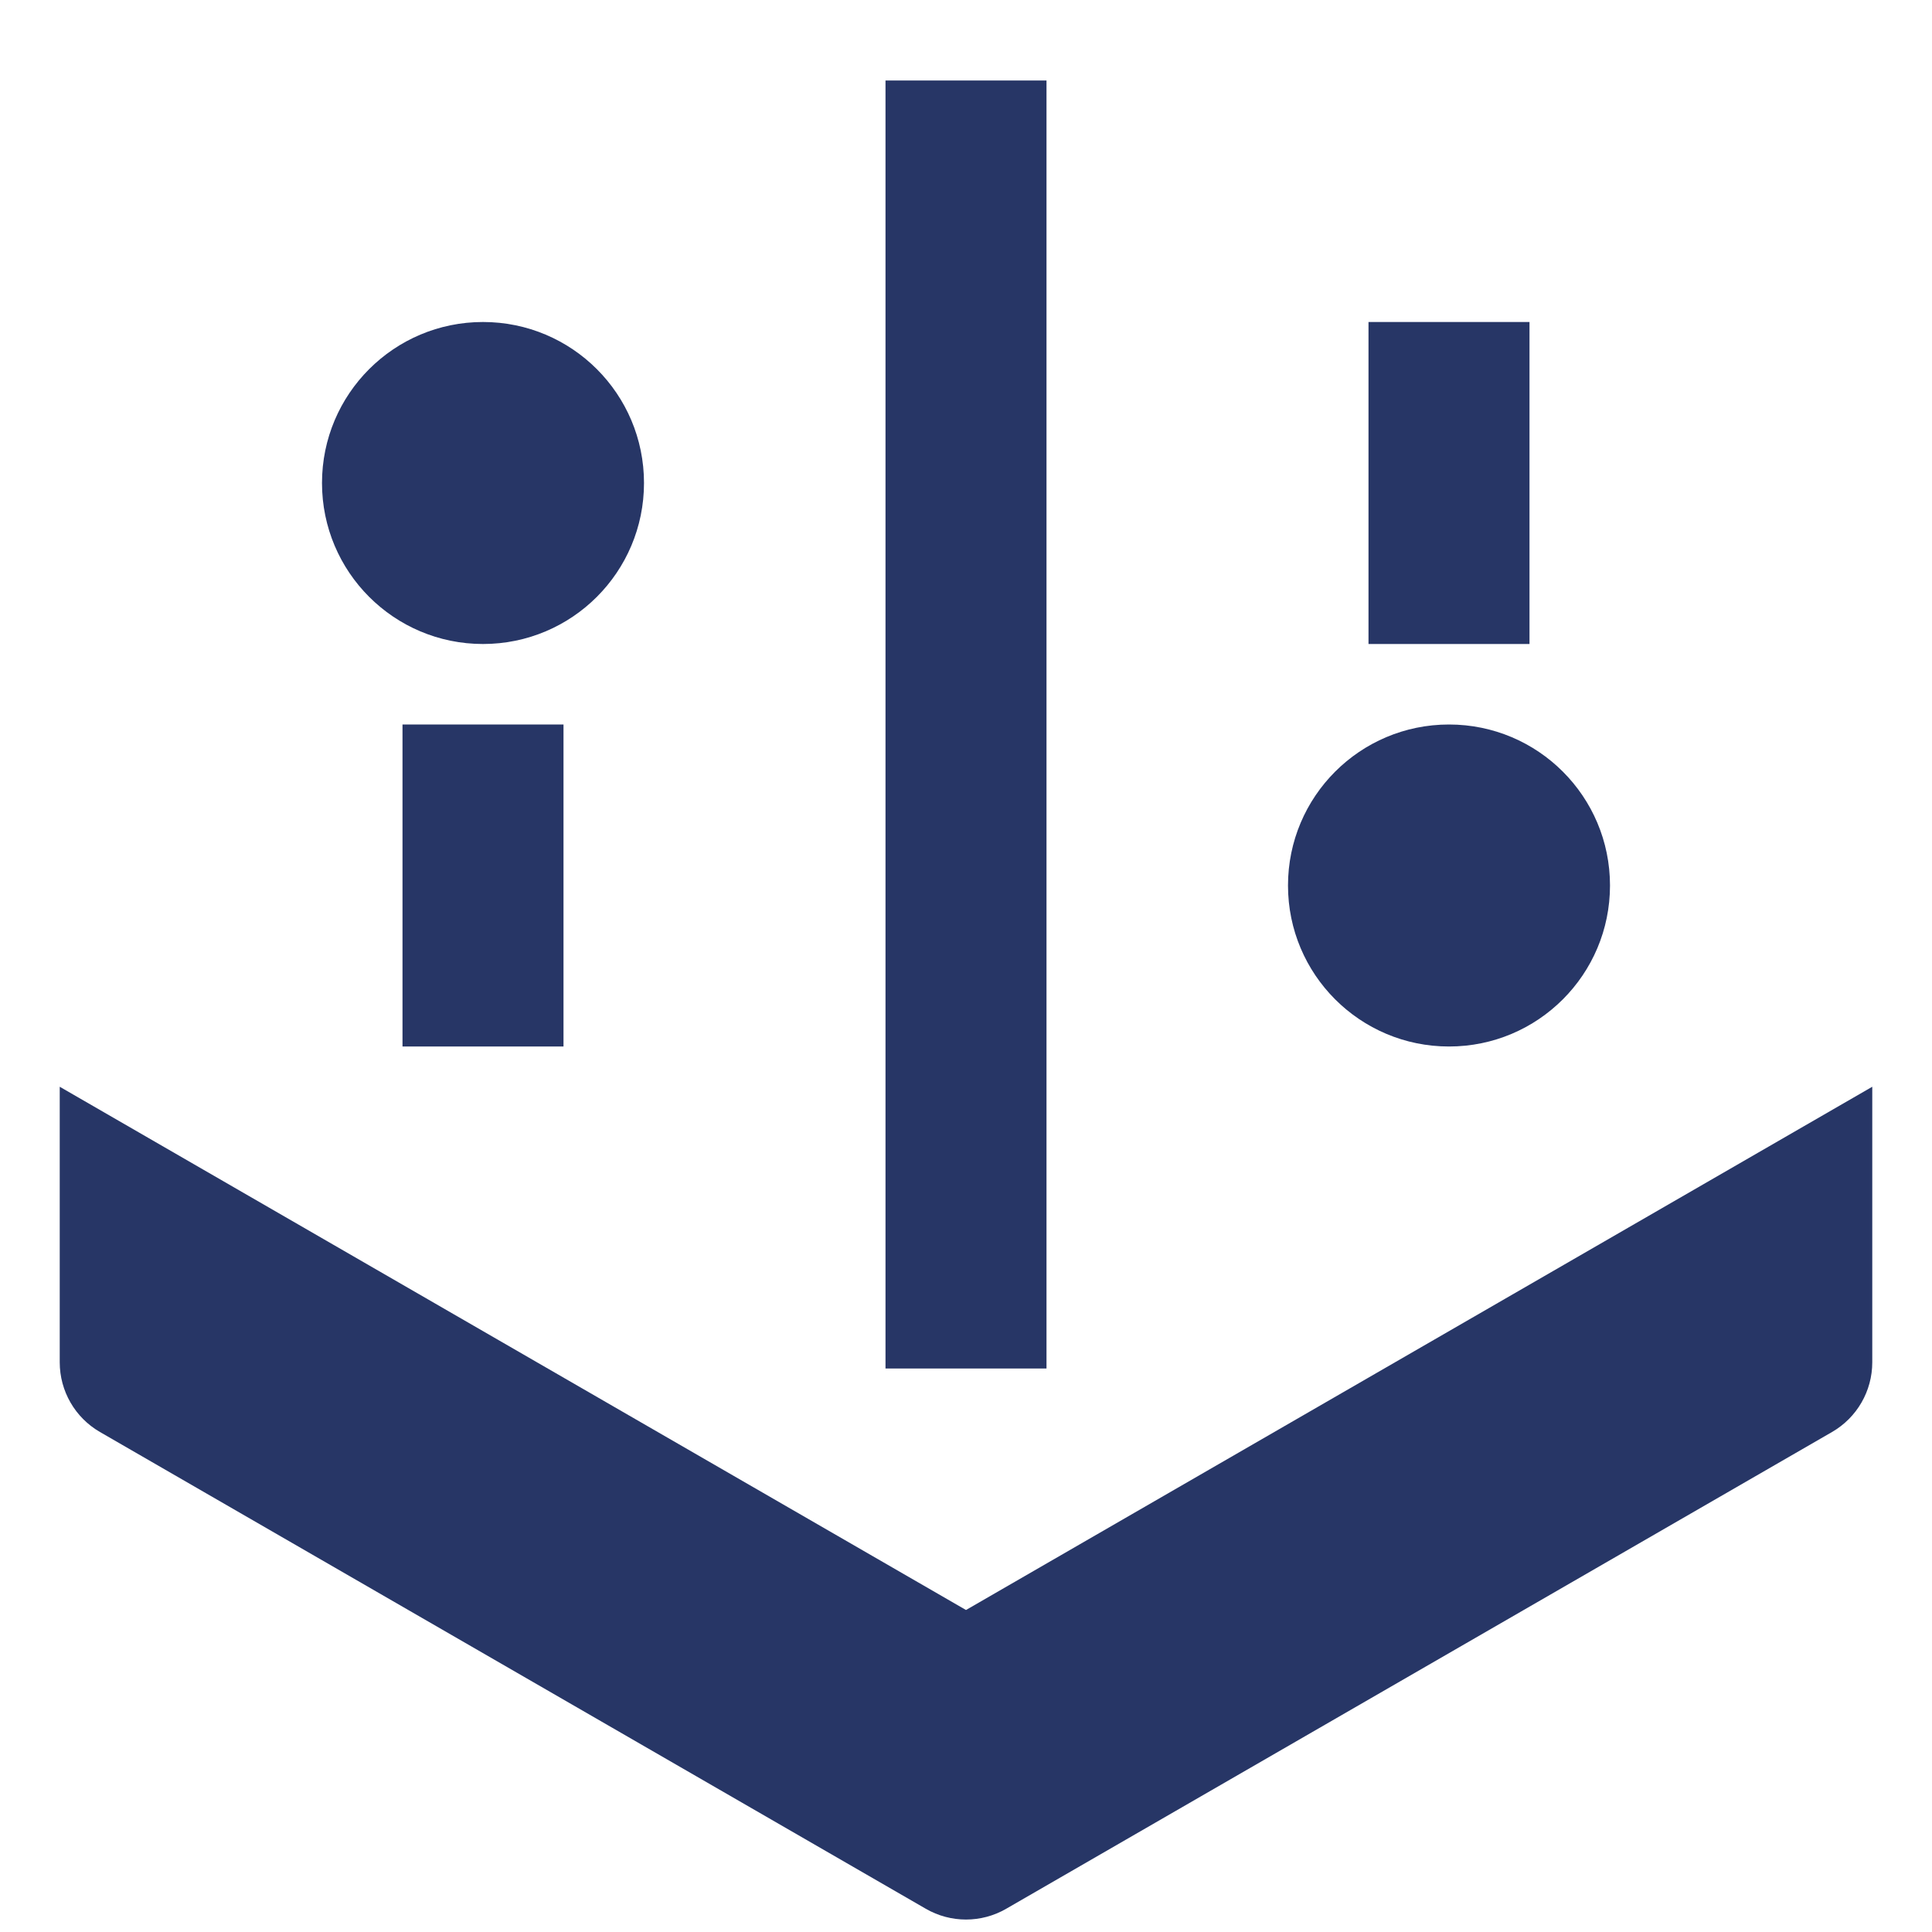 <svg width="24" height="24" viewBox="0 0 24 24" fill="none" xmlns="http://www.w3.org/2000/svg">
<path d="M13 1H11V17H13V1Z" fill="#273666"/>
<path d="M4 6C4 4.895 4.895 4 6 4C7.105 4 8 4.895 8 6C8 7.105 7.105 8 6 8C4.895 8 4 7.105 4 6Z" fill="#273666"/>
<path d="M18 9C16.895 9 16 9.895 16 11C16 12.105 16.895 13 18 13C19.105 13 20 12.105 20 11C20 9.895 19.105 9 18 9Z" fill="#273666"/>
<path d="M7 13V9H5V13H7Z" fill="#273666"/>
<path d="M19 4H17V8H19V4Z" fill="#273666"/>
<path d="M0.742 13.5V16.923C0.742 17.28 0.932 17.61 1.242 17.789L11.5 23.711C11.809 23.89 12.191 23.89 12.5 23.711L22.758 17.789C23.068 17.61 23.258 17.28 23.258 16.923V13.5L12 20L0.742 13.5Z" fill="#273666"/>
</svg>
